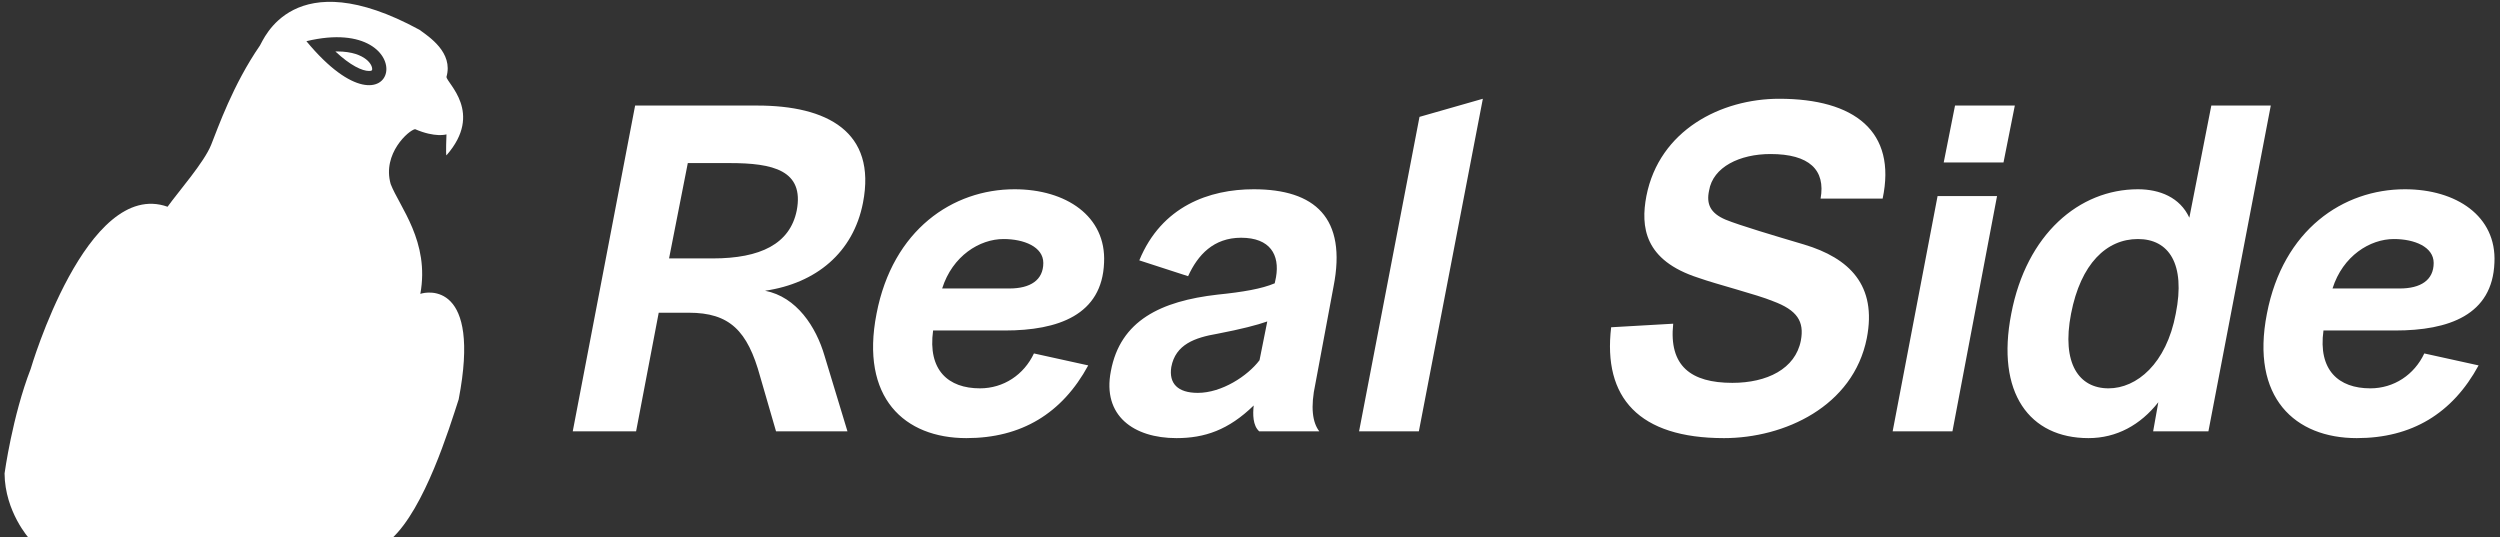 <svg data-v-423bf9ae="" xmlns="http://www.w3.org/2000/svg" viewBox="0 0 442 95" class="iconLeft"><rect x="0" y="0" width="442" height="95" fill="#333333" stroke="none"/><!----><!----><!----><g data-v-423bf9ae="" id="c01ce4cd-8cf6-4d10-85b6-2eb00d00a107" fill="white" transform="matrix(5.714,0,0,5.714,95.433,16.262)"><path d="M1.02 10.50L2.98 10.50L3.68 6.83L4.61 6.83C5.87 6.83 6.43 7.38 6.82 8.81L7.31 10.50L9.52 10.50L8.81 8.16C8.55 7.27 7.95 6.34 6.97 6.15C8.55 5.92 9.70 4.97 10.00 3.43C10.43 1.22 8.88 0.42 6.73 0.42L2.95 0.42ZM4.58 2.20L5.88 2.20C7.21 2.20 8.19 2.42 7.95 3.67C7.74 4.70 6.83 5.15 5.35 5.15L4.00 5.15ZM16.97 8.46L15.29 8.09C14.98 8.75 14.35 9.17 13.62 9.17C12.64 9.17 12.00 8.61 12.17 7.38L14.39 7.38C16.04 7.38 17.40 6.90 17.46 5.28C17.53 3.84 16.28 3.01 14.69 3.01C12.78 3.01 10.92 4.26 10.42 6.86C9.91 9.46 11.28 10.71 13.20 10.71C14.90 10.71 16.16 9.95 16.97 8.46ZM14.35 4.55C14.98 4.55 15.58 4.79 15.58 5.29C15.58 5.82 15.18 6.08 14.53 6.08L12.45 6.08C12.77 5.07 13.61 4.55 14.35 4.55ZM22.09 9.70C22.06 9.97 22.06 10.32 22.26 10.50L24.12 10.50C23.91 10.23 23.84 9.76 24.00 9.02L24.56 6.02C24.98 3.89 23.98 3.01 22.09 3.01C20.72 3.01 19.24 3.53 18.55 5.21L20.06 5.70C20.36 5.04 20.85 4.51 21.70 4.51C22.60 4.51 22.90 5.04 22.78 5.73L22.74 5.92C22.34 6.09 21.76 6.19 20.97 6.27C19.22 6.47 17.96 7.07 17.67 8.64C17.40 10.02 18.38 10.71 19.70 10.71C20.57 10.71 21.31 10.46 22.09 9.70ZM22.27 8.30C21.90 8.79 21.10 9.31 20.36 9.31C19.74 9.31 19.46 9.02 19.54 8.51C19.67 7.81 20.27 7.60 20.97 7.48C21.70 7.34 22.20 7.21 22.51 7.10ZM27.20 10.50L29.18 0.21L27.22 0.77L25.35 10.50ZM33.15 7.28C32.89 9.46 34.01 10.71 36.64 10.71C38.51 10.71 40.64 9.73 41.06 7.62C41.38 5.98 40.52 5.14 39.12 4.72C38.21 4.45 37.13 4.13 36.69 3.95C36.22 3.75 36.09 3.47 36.18 3.05C36.30 2.32 37.13 1.92 38.08 1.92C39.28 1.92 39.79 2.41 39.63 3.30L41.55 3.30C41.99 1.22 40.68 0.21 38.35 0.21C36.55 0.21 34.64 1.18 34.24 3.22C34.06 4.17 34.17 5.21 35.85 5.75C36.41 5.95 37.67 6.27 38.15 6.47C38.91 6.75 39.13 7.10 39.02 7.69C38.85 8.57 37.97 9.00 36.90 9.00C35.62 9.00 34.93 8.48 35.07 7.17L33.15 7.28ZM45.29 2.18L45.64 0.42L43.79 0.42L43.44 2.18ZM43.71 10.50L45.09 3.22L43.25 3.22L41.86 10.50ZM51.72 0.42L51.04 3.89C50.75 3.26 50.12 3.01 49.45 3.01C47.63 3.01 46.00 4.40 45.53 6.86C45.05 9.32 46.10 10.71 47.92 10.71C48.79 10.71 49.53 10.30 50.08 9.60L49.92 10.50L51.63 10.50L53.56 0.42ZM50.62 6.86C50.33 8.41 49.41 9.17 48.54 9.17C47.63 9.17 47.08 8.41 47.38 6.86C47.68 5.31 48.48 4.55 49.45 4.55C50.40 4.55 50.93 5.31 50.62 6.86ZM59.99 8.46L58.31 8.09C58.00 8.75 57.37 9.17 56.64 9.17C55.66 9.17 55.02 8.61 55.19 7.38L57.41 7.38C59.07 7.38 60.42 6.90 60.48 5.28C60.55 3.84 59.30 3.01 57.71 3.01C55.80 3.01 53.94 4.26 53.44 6.86C52.93 9.46 54.31 10.71 56.22 10.71C57.92 10.71 59.18 9.95 59.99 8.46ZM57.37 4.55C58.00 4.55 58.60 4.79 58.60 5.29C58.60 5.82 58.20 6.08 57.55 6.08L55.47 6.08C55.79 5.07 56.63 4.55 57.37 4.55Z"></path></g><!----><g data-v-423bf9ae="" id="9d33a7b3-fdfd-4d8e-800b-7a4a0df12690" transform="matrix(1.027,0,0,1.027,-9.912,-3.564)" stroke="none" fill="white"><path d="M63.062 10.4l.248-.06-.248.06zM62.447 10.548l.615-.147-.615.147zM63.311 10.34l.205-.049-.205.049zM63.516 10.292l.354-.085-.354.085zM62.398 10.56l.049-.012-.049.012zM72.639 13.655c-.787-.606-2.29-1.33-4.978-1.33-.093 0-.187 0-.278.002 2.591 2.423 4.613 3.36 5.8 3.36.539 0 .539-.14.539-.335 0-.417-.285-1.082-1.083-1.697z"></path><path d="M82.012 54.066c1.651-9.003-3.603-15.005-5.102-18.906-1.501-5.251 3.151-9.305 4.202-9.454 3.45 1.5 5.401.9 5.401.9s-.15 3.603 0 3.603c6.452-7.355 0-12.454 0-13.507 1.199-4.201-3.001-6.901-4.651-8.104C60.104-3.254 55.003 10.4 54.403 11.302c-4.651 6.75-7.203 14.104-8.404 17.104-1.2 3.002-5.551 7.953-7.502 10.655C24.542 34.109 14.938 66.97 14.938 66.97c-3.15 8.103-4.501 18.006-4.501 18.006.057 6.606 4.269 11.238 4.269 11.238H77.06c5.701-5.252 9.904-18.891 11.553-23.992 3.902-20.256-5.401-18.607-6.601-18.156zM62.398 10.56c20.606-4.946 15.972 19.291 0 0z"></path><path d="M63.869 10.207c.237-.058.31-.075 0 0z"></path></g><!----></svg>